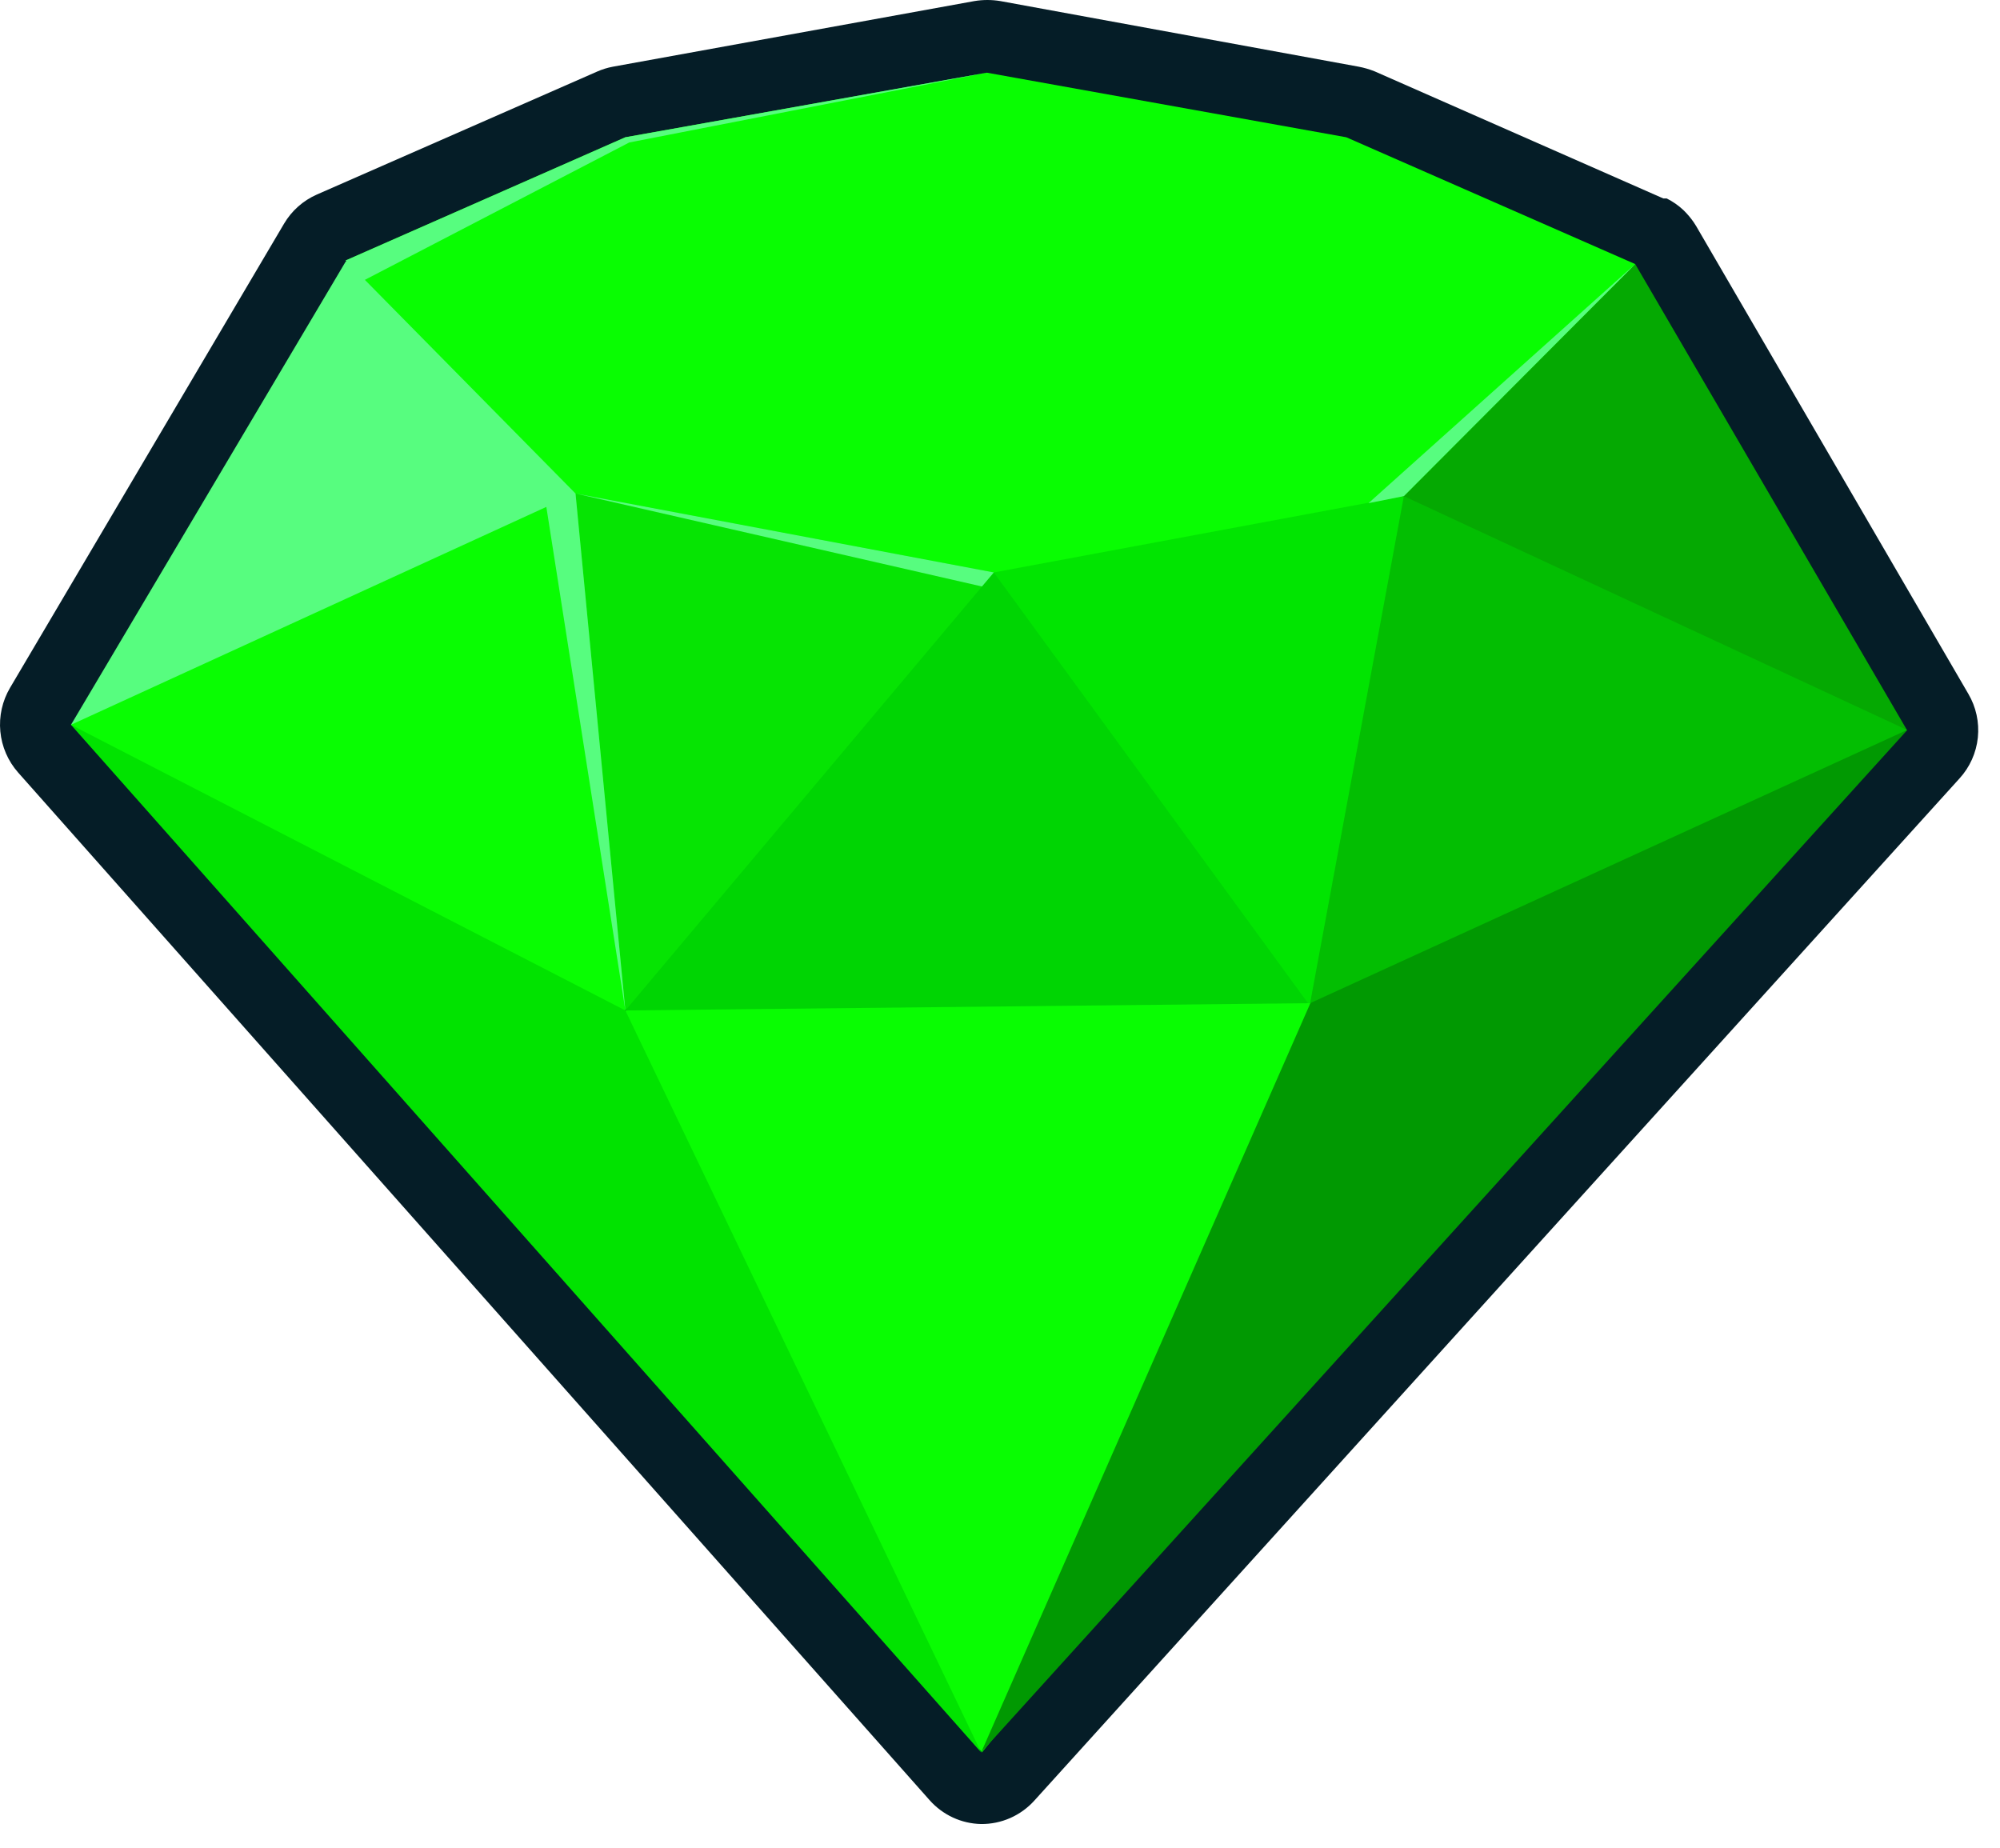 <svg xmlns='http://www.w3.org/2000/svg' width='79' height='73' viewBox='0 0 79 73' fill='none'><path d='M38.756 72.049C38.37 72.042 37.989 71.954 37.638 71.791C37.287 71.628 36.974 71.394 36.716 71.103L0.713 30.511C0.315 30.06 0.07 29.493 0.013 28.892C-0.044 28.291 0.091 27.687 0.397 27.168L11.219 8.837C11.52 8.326 11.973 7.923 12.514 7.685L23.58 2.83C23.782 2.74 23.995 2.674 24.212 2.634L38.491 0.042C38.829 -0.014 39.173 -0.014 39.511 0.042L53.667 2.634C53.883 2.675 54.095 2.737 54.3 2.819L65.702 7.839H65.835C66.077 7.96 66.301 8.116 66.498 8.302C66.65 8.449 66.787 8.611 66.906 8.786L66.998 8.93L77.748 27.405C78.055 27.925 78.187 28.532 78.125 29.134C78.062 29.737 77.808 30.303 77.401 30.748L40.857 71.123C40.591 71.418 40.266 71.652 39.904 71.812C39.542 71.971 39.151 72.052 38.756 72.049Z' fill='#051D27' /><path d='M22.57 19.33C19.878 26.53 20.796 33.371 24.702 39.903C31.576 36.714 36.767 31.262 39.429 22.416C33.657 19.515 28.037 18.291 22.57 19.33Z' fill='#06E403' /><path d='M75.33 28.845L64.591 10.431C58.206 11.656 55.626 14.968 55.411 19.597C59.838 26.067 66.692 28.845 75.33 28.845Z' fill='#05A902' /><path d='M39.256 22.611C39.409 30.604 43.54 36.303 51.689 39.656H51.76C56.35 33.906 57.778 27.312 55.452 19.628C49.221 16.583 43.754 17.241 39.256 22.611Z' fill='#01E501' /><path d='M24.702 39.913C33.67 44.323 42.666 44.237 51.689 39.656L39.256 22.611L24.702 39.913Z' fill='#00D503' /><path d='M24.702 39.913C25.722 49.346 31.117 59.17 38.787 69.22C46.334 59.962 51.536 50.293 51.76 39.625L24.702 39.913Z' fill='#09FD02' /><path d='M51.76 39.625L38.756 69.22L75.33 28.845C65.753 29.174 57.309 31.674 51.76 39.625Z' fill='#019902' /><path d='M2.804 28.629L38.756 69.22L24.702 39.913C20.51 31.931 12.126 29.668 2.804 28.629Z' fill='#01E300' /><path d='M13.656 10.329L2.804 28.629C12.32 29.884 19.317 27.384 22.733 19.494C25.059 14.227 21.642 11.357 13.656 10.329Z' fill='#57FD7F' /><path d='M2.804 28.629L24.702 39.913L22.733 19.494L2.804 28.629Z' fill='#09FD02' /><path d='M53.178 5.422L38.981 2.871L24.702 5.422L13.656 10.287L22.733 19.494L39.256 22.611L55.452 19.597L64.591 10.431L53.178 5.422Z' fill='#09FD02' /><path d='M51.75 39.625L75.33 28.834L55.452 19.597L51.75 39.625Z' fill='#03BE02' /><path d='M14.166 11.182L24.855 5.628L38.981 2.871L24.702 5.422L13.656 10.287L14.166 11.182Z' fill='#57FD7F' /><path d='M22.733 19.494L24.702 39.913L21.52 19.638L22.733 19.494Z' fill='#57FD7F' /><path d='M22.733 19.494L39.256 22.611L38.787 23.166L22.733 19.494Z' fill='#57FD7F' /><path d='M64.591 10.431L54.055 19.875L55.452 19.597L64.591 10.431Z' fill='#57FD7F' /></svg>